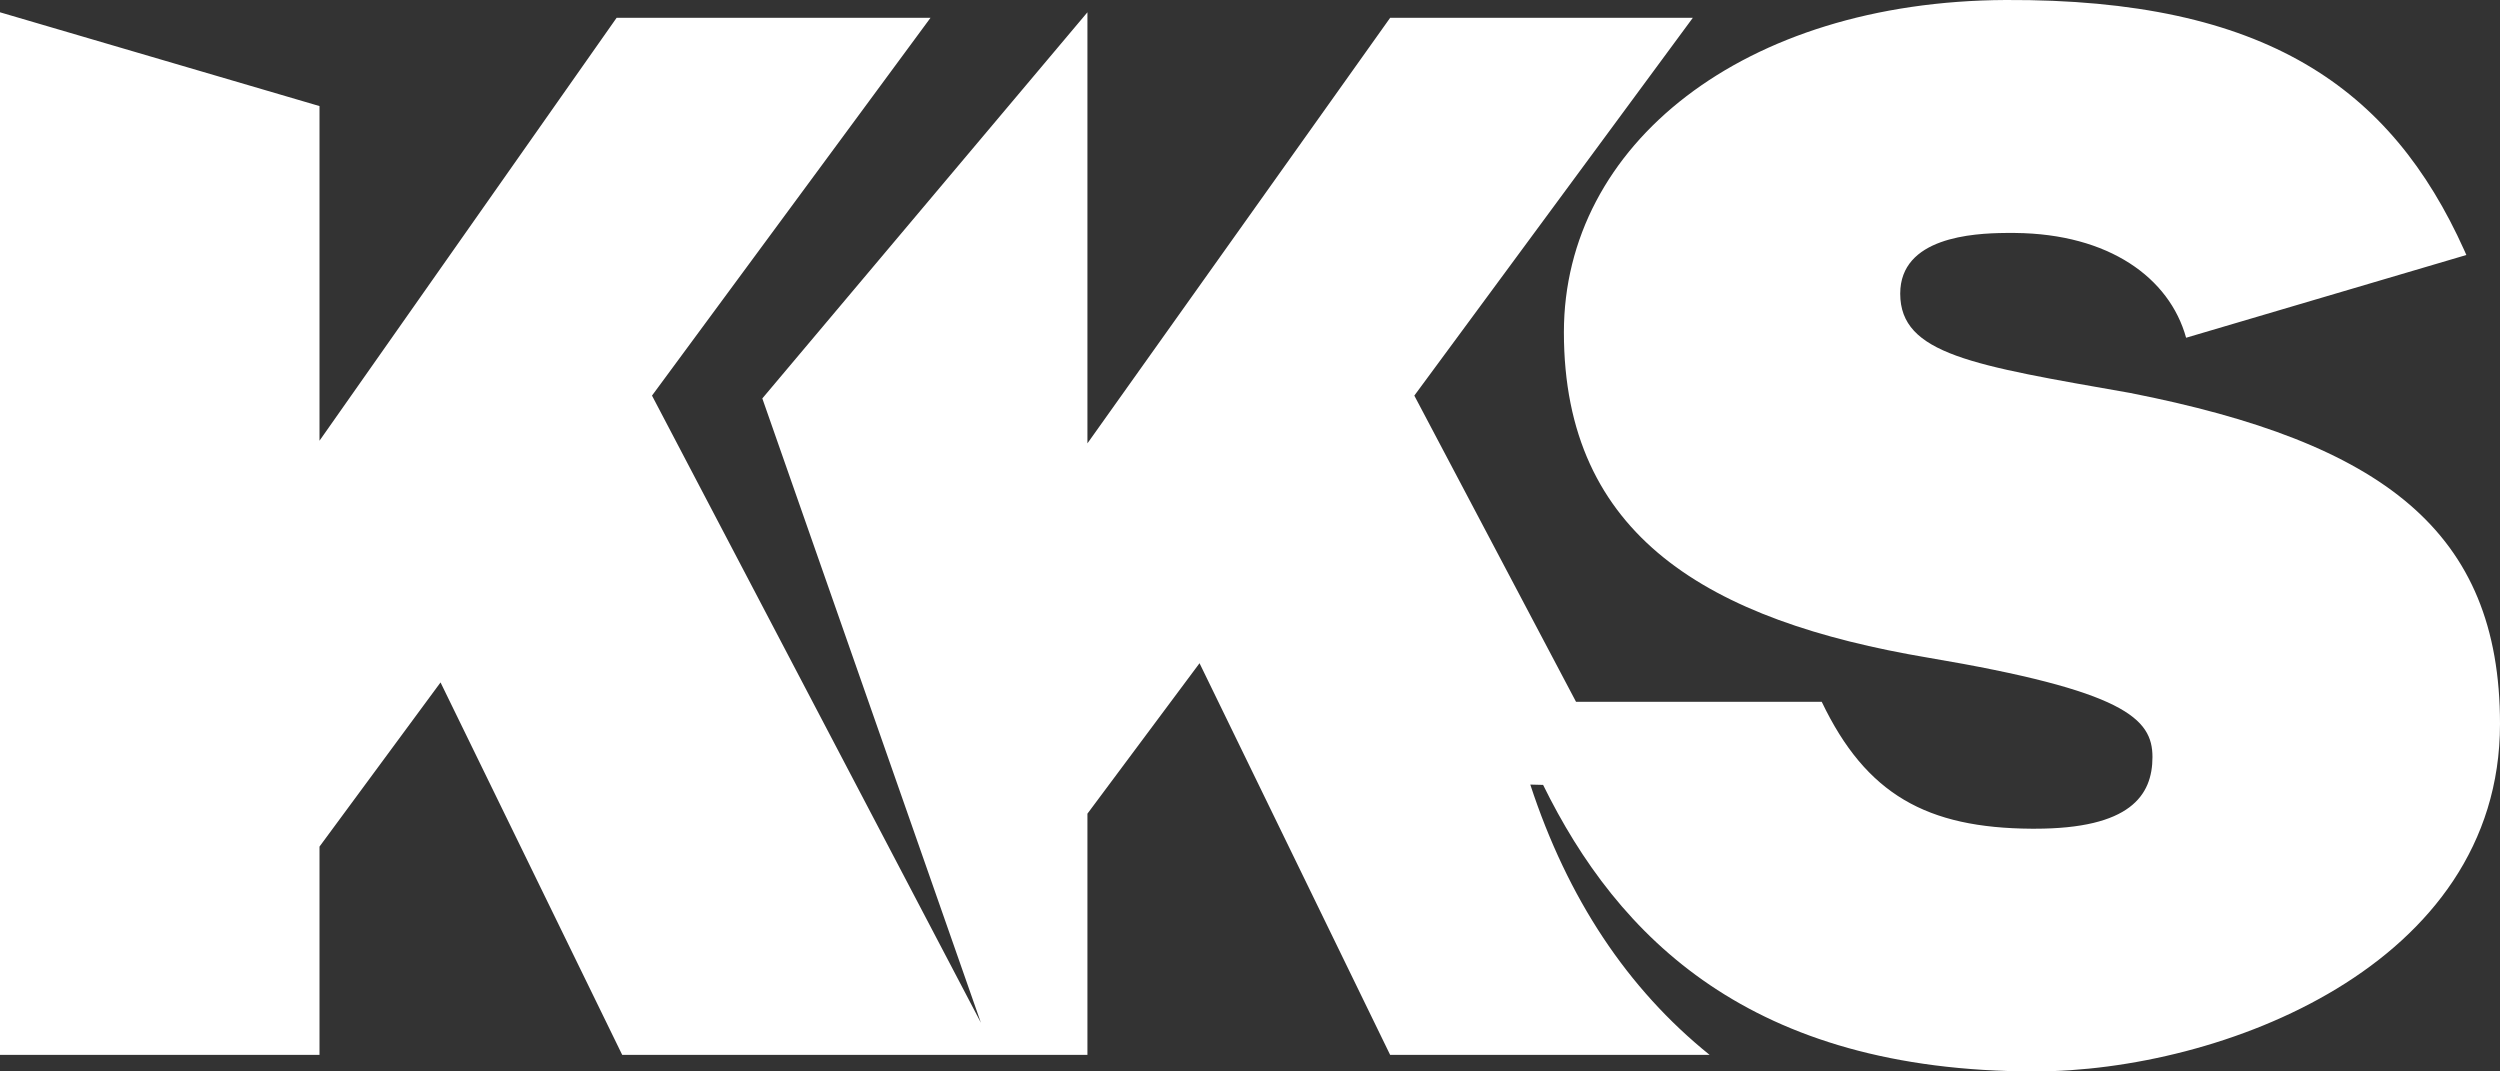 <?xml version="1.0" encoding="UTF-8"?>
<svg width="70px" height="30px" viewBox="0 0 70 30" version="1.1" xmlns="http://www.w3.org/2000/svg" xmlns:xlink="http://www.w3.org/1999/xlink">
    <rect x="0" y="0" width="70" height="30" fill="#333333" stroke="none"/>
    <!-- Generator: Sketch 60.1 (88133) - https://sketch.com -->
    <title>Path</title>
    <desc>Created with Sketch.</desc>
    <g id="页面-1" stroke="none" stroke-width="1" fill="none" fill-rule="evenodd">
        <g id="企业官网-（确定内容修改ING）" transform="translate(-326, -31)" fill="#FFFFFF">
            <g id="导航栏" transform="translate(120, 25)">
                <path d="M262.159,6 C269.432,5.966 272.947,8.456 274.997,13.002 L275.058,13.14 L267.211,15.457 C266.745,13.776 265.049,12.548 262.427,12.523 L262.157,12.523 C261.239,12.531 259.206,12.643 259.206,14.222 C259.206,15.921 261.247,16.23 265.641,17.002 C272.704,18.392 276,20.863 276,26.269 C276,33.065 268.152,36 262.973,36 C254.993,36 251.296,32.229 249.207,27.977 L248.848,27.968 C249.894,31.16 251.568,33.683 253.87,35.537 L244.924,35.537 L239.587,24.57 L236.448,28.783 L236.448,35.537 L223.422,35.537 L218.335,25.108 L214.946,29.705 L214.946,35.537 L206,35.537 L206,6.344 L214.946,8.97 L214.946,18.34 L223.265,6.499 L232.054,6.499 L224.256,17.077 L233.465,34.636 L227.345,17.156 L236.448,6.344 L236.448,18.414 L244.924,6.499 L253.399,6.499 L245.601,17.077 L250.129,25.651 L257.009,25.651 C258.252,28.251 259.957,29.185 262.884,29.204 L262.973,29.204 C265.641,29.204 266.269,28.277 266.269,27.196 C266.269,26.115 265.484,25.343 259.991,24.416 C253.841,23.378 249.789,21.018 249.789,15.303 C249.789,10.051 254.812,6.035 262.159,6 Z" id="Path"></path>
            </g>
        </g>
    </g>
</svg>